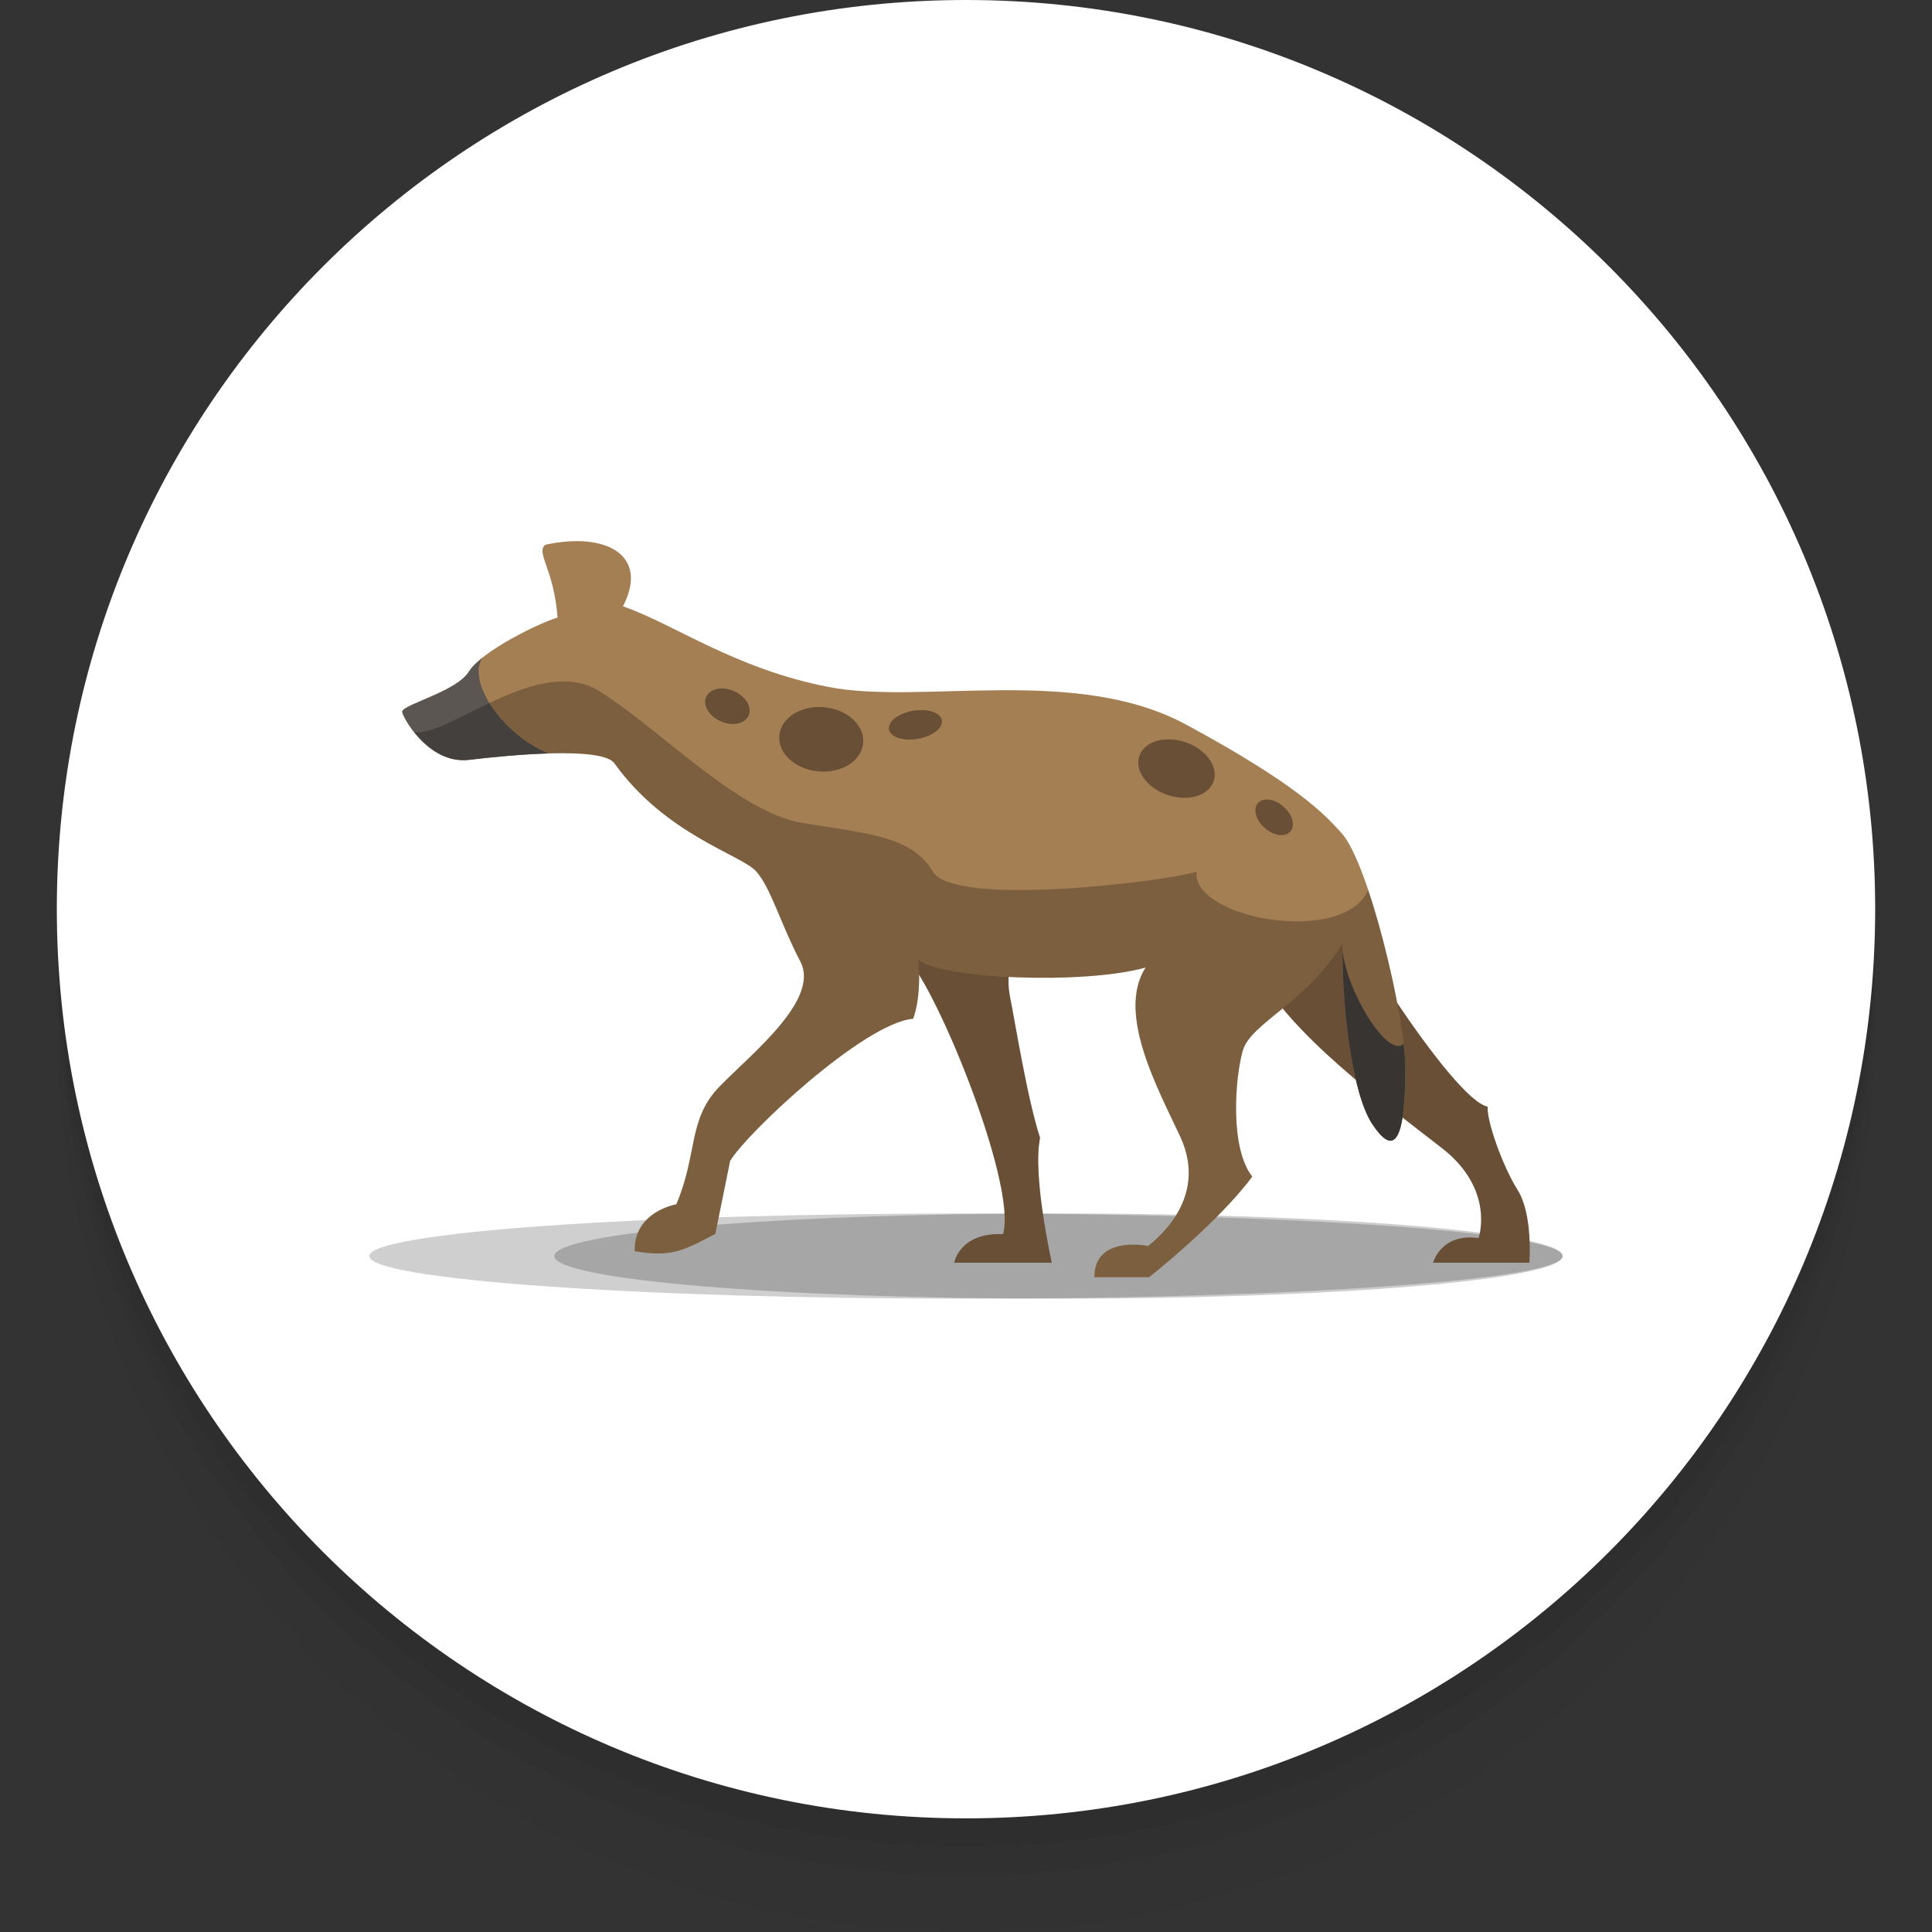 <svg width="68" height="68" viewBox="0 0 68 68" fill="none" xmlns="http://www.w3.org/2000/svg">
<rect x="0" y="0" width="68" height="68" fill="#333333" stroke="none"/>
<g clip-path="url(#clip0_2883_12622)">
<path opacity="0.4" d="M34 68C51.673 68 66 53.673 66 36C66 18.327 51.673 4 34 4C16.327 4 2 18.327 2 36C2 53.673 16.327 68 34 68Z" fill="black" fill-opacity="0.05"/>
<path d="M34 66C51.673 66 66 51.673 66 34C66 16.327 51.673 2 34 2C16.327 2 2 16.327 2 34C2 51.673 16.327 66 34 66Z" fill="black" fill-opacity="0.05"/>
<path d="M34 65C51.673 65 66 50.673 66 33C66 15.327 51.673 1 34 1C16.327 1 2 15.327 2 33C2 50.673 16.327 65 34 65Z" fill="black" fill-opacity="0.05"/>
<path d="M34 64C51.673 64 66 49.673 66 32C66 14.327 51.673 0 34 0C16.327 0 2 14.327 2 32C2 49.673 16.327 64 34 64Z" fill="white"/>
<path opacity="0.19" d="M34 45.71C45.598 45.71 55 45.038 55 44.21C55 43.382 45.598 42.71 34 42.71C22.402 42.71 13 43.382 13 44.21C13 45.038 22.402 45.71 34 45.71Z" fill="#020202"/>
<path opacity="0.2" d="M37.254 45.71C47.055 45.71 54.999 45.038 54.999 44.21C54.999 43.382 47.055 42.71 37.254 42.71C27.454 42.71 19.51 43.382 19.51 44.21C19.51 45.038 27.454 45.71 37.254 45.71Z" fill="black"/>
<path d="M36.058 32.311C35.646 33.548 35.371 34.189 35.554 35.105C35.738 36.02 36.15 38.631 36.608 40.05C36.333 41.378 37.02 44.443 37.02 44.443C34.227 44.443 33.585 44.443 33.585 44.443C33.585 44.443 33.77 43.372 35.303 43.439C35.829 41.653 32.761 34.28 31.845 33.685C30.929 33.09 33.54 31.768 33.54 31.768L36.058 32.311Z" fill="#684F35"/>
<path d="M44.211 34.051C45.173 36.249 48.882 38.951 50.759 40.416C52.637 41.882 52.041 43.576 52.041 43.576C50.714 43.393 50.439 44.443 50.439 44.443H53.828C53.828 44.443 53.965 42.752 53.415 41.882C52.866 41.011 52.316 39.409 52.362 38.951C51.126 38.722 46.821 31.899 46.455 30.433C46.088 28.968 44.211 34.051 44.211 34.051Z" fill="#684F35"/>
<path d="M21.927 21.34C23.759 21.981 25.865 23.538 29.162 24.179C32.459 24.82 37.863 23.401 41.755 25.507C45.648 27.613 46.606 28.643 47.22 29.323C48.18 30.387 49.466 35.808 49.464 37.579C49.461 40.423 48.994 40.619 48.292 39.55C47.59 38.482 47.22 35.429 47.251 33.2C45.968 35.307 44.014 36.009 43.74 36.986C43.465 37.963 43.282 40.405 44.076 41.412C42.854 43.061 40.443 44.954 40.443 44.954C38.672 44.954 38.519 44.954 38.519 44.954C38.519 43.458 40.412 43.855 40.412 43.855C41.481 43 42.305 41.657 41.542 40.008C40.779 38.359 39.283 35.673 40.321 34.055C38.123 34.666 33.146 34.452 32.322 33.78C32.444 35.154 32.139 35.856 32.139 35.856C30.399 36.009 26.277 39.886 25.697 40.863C25.178 43.427 25.178 43.427 25.178 43.427C24.018 44.038 23.621 44.252 22.339 44.038C22.309 42.633 23.805 42.389 23.805 42.389C24.568 40.588 24.201 39.398 25.331 38.237C26.461 37.077 28.872 35.184 28.17 33.841C27.468 32.498 27.132 31.246 26.613 30.666C26.094 30.086 23.438 29.384 21.637 26.881C21.242 26.255 17.939 26.573 16.51 26.744C15.03 26.921 14.099 25.107 14.159 25.034C14.275 24.766 16.082 24.332 16.51 23.63C16.937 22.928 18.983 21.92 19.624 21.737C19.502 20.027 18.842 19.447 19.196 19.173C21.305 18.713 22.867 19.518 21.927 21.34Z" fill="#A57F54"/>
<path d="M26.35 25.185C26.479 24.892 26.248 24.507 25.835 24.326C25.422 24.145 24.983 24.236 24.854 24.529C24.725 24.823 24.956 25.207 25.369 25.389C25.782 25.57 26.222 25.479 26.35 25.185Z" fill="#684F35"/>
<path d="M32.305 26.005C32.819 25.916 33.198 25.624 33.151 25.351C33.104 25.079 32.649 24.93 32.135 25.018C31.62 25.107 31.241 25.4 31.288 25.672C31.335 25.945 31.79 26.094 32.305 26.005Z" fill="#684F35"/>
<path d="M30.382 26.156C30.439 25.532 29.824 24.966 29.009 24.892C28.193 24.817 27.486 25.263 27.429 25.886C27.372 26.51 27.987 27.076 28.803 27.15C29.618 27.225 30.325 26.779 30.382 26.156Z" fill="#684F35"/>
<path d="M42.717 27.495C42.891 26.982 42.446 26.367 41.723 26.123C41 25.878 40.274 26.096 40.1 26.609C39.926 27.122 40.371 27.736 41.094 27.981C41.816 28.226 42.543 28.008 42.717 27.495Z" fill="#684F35"/>
<path d="M45.417 29.267C45.599 29.059 45.49 28.666 45.174 28.39C44.858 28.114 44.455 28.06 44.273 28.268C44.091 28.477 44.2 28.869 44.516 29.145C44.832 29.421 45.236 29.476 45.417 29.267Z" fill="#684F35"/>
<path d="M16.51 26.744C17.189 26.663 18.291 26.55 19.303 26.519C17.653 25.845 16.431 23.964 16.977 23.156C16.771 23.32 16.6 23.483 16.51 23.63C16.082 24.332 14.275 24.766 14.159 25.035C14.099 25.108 15.03 26.921 16.51 26.744Z" fill="#5B5651"/>
<path d="M49.4 36.736C48.865 37.278 47.399 34.93 47.252 33.442C47.249 35.645 47.614 38.519 48.291 39.55C48.994 40.619 49.46 40.423 49.464 37.579C49.464 37.355 49.438 37.059 49.4 36.736Z" fill="#494542"/>
<path opacity="0.25" d="M42.117 30.678C41.075 31.018 33.593 31.949 32.835 30.678C32.077 29.408 30.515 29.344 28.241 28.965C25.968 28.587 23.222 25.651 21.091 24.324C18.96 22.999 15.742 25.979 14.578 25.767C14.98 26.276 15.647 26.846 16.509 26.743C17.939 26.572 21.241 26.255 21.636 26.88C23.437 29.384 26.093 30.086 26.612 30.666C27.131 31.246 27.467 32.498 28.169 33.841C28.871 35.184 26.46 37.077 25.33 38.237C24.201 39.397 24.567 40.588 23.804 42.389C23.804 42.389 22.308 42.633 22.338 44.037C23.62 44.251 24.017 44.037 25.177 43.427C25.177 43.427 25.177 43.427 25.696 40.862C26.276 39.886 30.398 36.008 32.138 35.856C32.138 35.856 32.443 35.154 32.321 33.78C33.145 34.451 38.121 34.665 40.32 34.054C39.282 35.673 40.778 38.359 41.541 40.008C42.304 41.656 41.48 42.999 40.411 43.854C40.411 43.854 38.518 43.457 38.518 44.953C38.518 44.953 38.671 44.953 40.442 44.953C40.442 44.953 42.853 43.06 44.075 41.412C43.281 40.404 43.464 37.962 43.739 36.985C44.014 36.008 45.967 35.306 47.25 33.2C47.219 35.428 47.589 38.481 48.291 39.55C48.993 40.618 49.46 40.423 49.463 37.578C49.465 36.356 48.852 33.394 48.156 31.327C47.281 33.308 41.928 32.328 42.117 30.678Z" fill="black"/>
</g>
<defs>
<clipPath id="clip0_2883_12622">
<rect width="64" height="68" fill="white" transform="translate(2)"/>
</clipPath>
</defs>
</svg>
